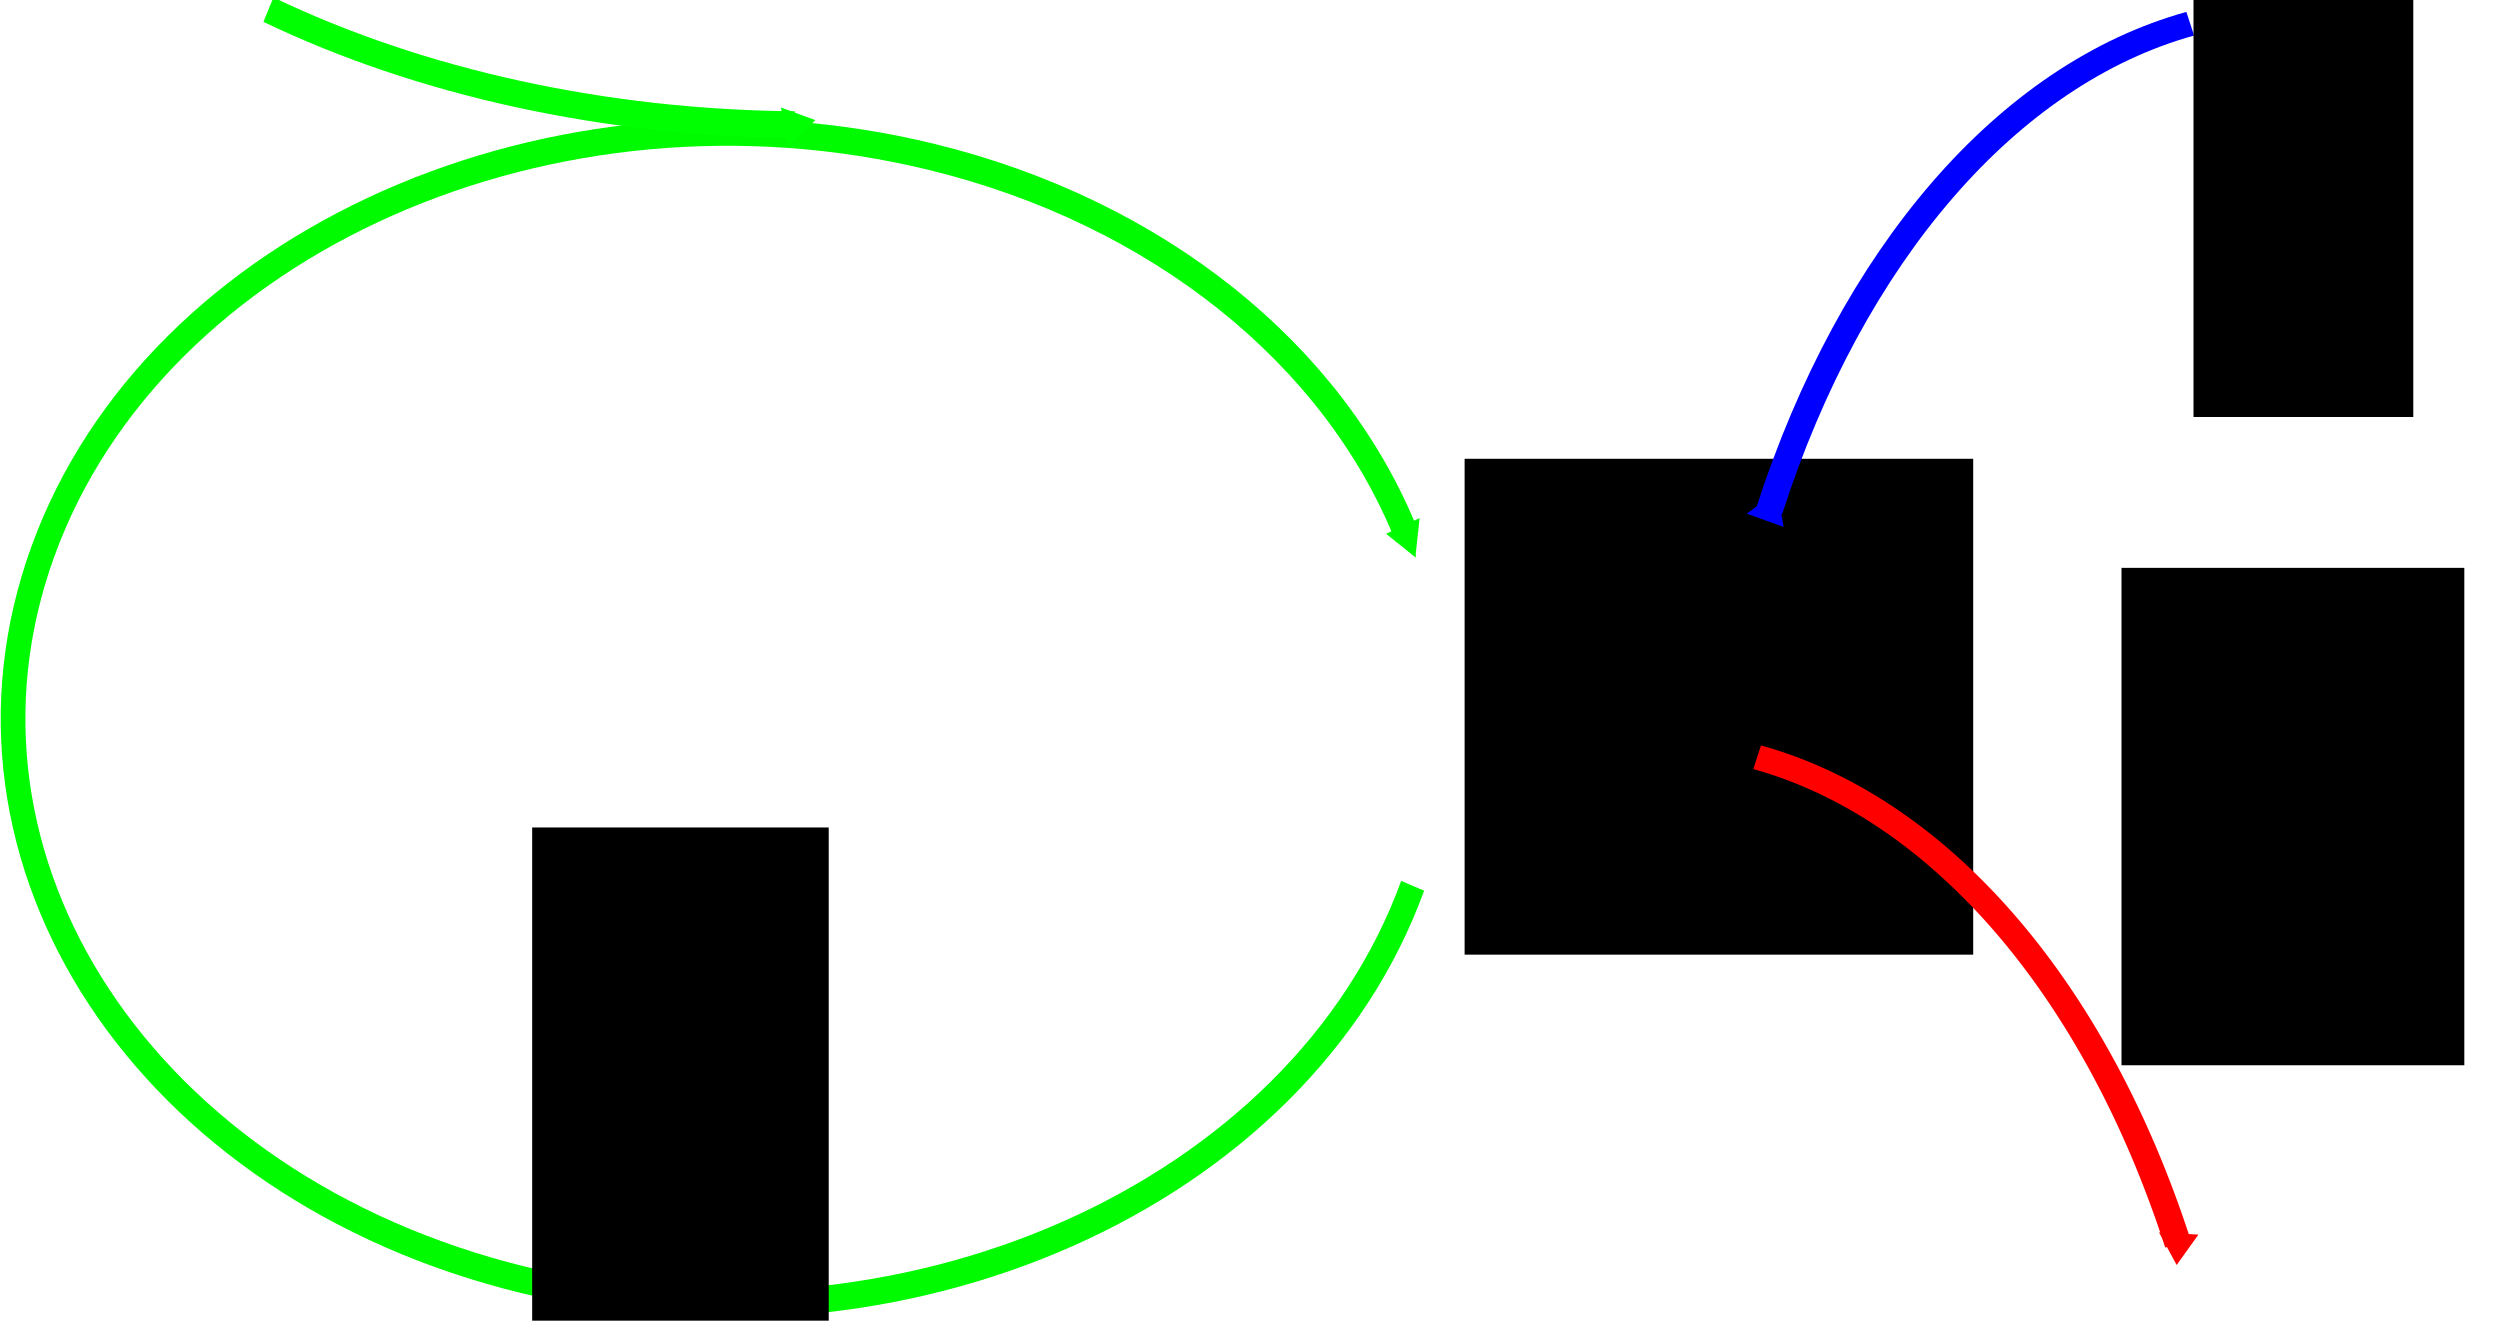 <?xml version="1.0" encoding="UTF-8" standalone="no"?>
<!-- Created with Inkscape (http://www.inkscape.org/) -->

<svg
   xmlns:dc="http://purl.org/dc/elements/1.1/"
   xmlns:cc="http://creativecommons.org/ns#"
   xmlns:rdf="http://www.w3.org/1999/02/22-rdf-syntax-ns#"
   xmlns:svg="http://www.w3.org/2000/svg"
   xmlns="http://www.w3.org/2000/svg"
   xmlns:sodipodi="http://sodipodi.sourceforge.net/DTD/sodipodi-0.dtd"
   xmlns:inkscape="http://www.inkscape.org/namespaces/inkscape"
   width="159.547"
   height="84.282"
   id="svg2"
   version="1.1"
   inkscape:version="0.48.4 r9939"
   sodipodi:docname="cycle4.svg">
  <sodipodi:namedview
     id="base"
     pagecolor="#ffffff"
     bordercolor="#666666"
     borderopacity="1.0"
     inkscape:pageopacity="0.0"
     inkscape:pageshadow="2"
     inkscape:zoom="1.4"
     inkscape:cx="-151.94255"
     inkscape:cy="183.28552"
     inkscape:document-units="px"
     inkscape:current-layer="layer1"
     showgrid="false"
     inkscape:snap-bbox="false"
     inkscape:bbox-nodes="false"
     inkscape:bbox-paths="false"
     inkscape:window-width="1615"
     inkscape:window-height="1026"
     inkscape:window-x="1345"
     inkscape:window-y="24"
     inkscape:window-maximized="1"
     fit-margin-top="0"
     fit-margin-left="0"
     fit-margin-right="0"
     fit-margin-bottom="0"
     units="mm" />
  <defs
     id="defs4">
    <marker
       inkscape:stockid="TriangleInM"
       orient="auto"
       refY="0"
       refX="0"
       id="TriangleInM"
       style="overflow:visible">
      <path
         id="path6592"
         d="m 5.77,0 -8.65,5 0,-10 8.65,5 z"
         style="fill-rule:evenodd;stroke:#000000;stroke-width:1pt"
         transform="scale(-0.4,-0.4)"
         inkscape:connector-curvature="0" />
    </marker>
    <marker
       inkscape:stockid="TriangleOutM"
       orient="auto"
       refY="0"
       refX="0"
       id="TriangleOutM"
       style="overflow:visible">
      <path
         id="path6601"
         d="m 5.77,0 -8.65,5 0,-10 8.65,5 z"
         style="fill-rule:evenodd;stroke:#000000;stroke-width:1pt"
         transform="scale(0.4,0.4)"
         inkscape:connector-curvature="0" />
    </marker>
    <marker
       inkscape:stockid="TriangleOutL"
       orient="auto"
       refY="0"
       refX="0"
       id="TriangleOutL"
       style="overflow:visible">
      <path
         id="path6598"
         d="m 5.77,0 -8.65,5 0,-10 8.65,5 z"
         style="fill-rule:evenodd;stroke:#000000;stroke-width:1pt"
         transform="scale(0.8,0.8)"
         inkscape:connector-curvature="0" />
    </marker>
    <marker
       inkscape:stockid="Arrow1Lstart"
       orient="auto"
       refY="0"
       refX="0"
       id="Arrow1Lstart"
       style="overflow:visible">
      <path
         id="path6456"
         d="M 0,0 5,-5 -12.5,0 5,5 0,0 z"
         style="fill-rule:evenodd;stroke:#000000;stroke-width:1pt"
         transform="matrix(0.8,0,0,0.8,10,0)"
         inkscape:connector-curvature="0" />
    </marker>
    <marker
       inkscape:stockid="TriangleInL"
       orient="auto"
       refY="0"
       refX="0"
       id="TriangleInL"
       style="overflow:visible">
      <path
         id="path6589"
         d="m 5.77,0 -8.65,5 0,-10 8.65,5 z"
         style="fill-rule:evenodd;stroke:#000000;stroke-width:1pt"
         transform="scale(-0.8,-0.8)"
         inkscape:connector-curvature="0" />
    </marker>
    <marker
       inkscape:stockid="Arrow2Mend"
       orient="auto"
       refY="0"
       refX="0"
       id="Arrow2Mend"
       style="overflow:visible">
      <path
         id="path6483"
         style="fill-rule:evenodd;stroke-width:0.625;stroke-linejoin:round"
         d="M 8.719,4.034 -2.207,0.016 8.719,-4.002 c -1.745,2.372 -1.735,5.617 -6e-7,8.035 z"
         transform="scale(-0.6,-0.6)"
         inkscape:connector-curvature="0" />
    </marker>
    <marker
       inkscape:stockid="Arrow1Mend"
       orient="auto"
       refY="0"
       refX="0"
       id="Arrow1Mend"
       style="overflow:visible">
      <path
         id="path6465"
         d="M 0,0 5,-5 -12.5,0 5,5 0,0 z"
         style="fill-rule:evenodd;stroke:#000000;stroke-width:1pt"
         transform="matrix(-0.4,0,0,-0.4,-4,0)"
         inkscape:connector-curvature="0" />
    </marker>
    <marker
       inkscape:stockid="Arrow1Lend"
       orient="auto"
       refY="0"
       refX="0"
       id="Arrow1Lend"
       style="overflow:visible">
      <path
         id="path6459"
         d="M 0,0 5,-5 -12.5,0 5,5 0,0 z"
         style="fill-rule:evenodd;stroke:#000000;stroke-width:1pt"
         transform="matrix(-0.8,0,0,-0.8,-10,0)"
         inkscape:connector-curvature="0" />
    </marker>
    <marker
       inkscape:stockid="TriangleInM"
       orient="auto"
       refY="0"
       refX="0"
       id="TriangleInM-6"
       style="overflow:visible">
      <path
         id="path6592-0"
         d="m 5.77,0 -8.65,5 0,-10 8.65,5 z"
         style="fill-rule:evenodd;stroke:#000000;stroke-width:1pt"
         transform="scale(-0.4,-0.4)"
         inkscape:connector-curvature="0" />
    </marker>
    <marker
       inkscape:stockid="TriangleInMY"
       orient="auto"
       refY="0"
       refX="0"
       id="TriangleInMY"
       style="overflow:visible">
      <path
         id="path3951"
         d="m 5.77,0 -8.65,5 0,-10 8.65,5 z"
         style="stroke:#000000;stroke-width:1pt;fill:#000000;fill-rule:evenodd"
         transform="scale(-0.4,-0.4)"
         inkscape:connector-curvature="0" />
    </marker>
    <marker
       inkscape:stockid="TriangleOutMS"
       orient="auto"
       refY="0"
       refX="0"
       id="TriangleOutMS"
       style="overflow:visible">
      <path
         id="path3954"
         d="m 5.77,0 -8.65,5 0,-10 8.65,5 z"
         style="stroke:#00fb00;stroke-width:1pt;fill:#00fb00;fill-rule:evenodd"
         transform="scale(0.4,0.4)"
         inkscape:connector-curvature="0" />
    </marker>
    <marker
       inkscape:stockid="TriangleInM2"
       orient="auto"
       refY="0"
       refX="0"
       id="TriangleInM2"
       style="overflow:visible">
      <path
         id="path3957"
         d="m 5.77,0 -8.65,5 0,-10 8.65,5 z"
         style="stroke:#000000;stroke-width:1pt;fill:#000000;fill-rule:evenodd"
         transform="scale(-0.4,-0.4)"
         inkscape:connector-curvature="0" />
    </marker>
    <marker
       inkscape:stockid="TriangleInM5"
       orient="auto"
       refY="0"
       refX="0"
       id="TriangleInM5"
       style="overflow:visible">
      <path
         id="path3960"
         d="m 5.77,0 -8.65,5 0,-10 8.65,5 z"
         style="stroke:#000000;stroke-width:1pt;fill:#000000;fill-rule:evenodd"
         transform="scale(-0.4,-0.4)"
         inkscape:connector-curvature="0" />
    </marker>
    <marker
       inkscape:stockid="TriangleInMYd"
       orient="auto"
       refY="0"
       refX="0"
       id="TriangleInMYd"
       style="overflow:visible">
      <path
         id="path4072"
         d="m 5.77,0 -8.65,5 0,-10 8.65,5 z"
         style="fill-rule:evenodd;stroke:#0000ff;stroke-width:1pt;fill:#0000ff"
         transform="scale(-0.4,-0.4)"
         inkscape:connector-curvature="0" />
    </marker>
    <marker
       inkscape:stockid="TriangleInM5i"
       orient="auto"
       refY="0"
       refX="0"
       id="TriangleInM5i"
       style="overflow:visible">
      <path
         id="path4187"
         d="m 5.77,0 -8.65,5 0,-10 8.65,5 z"
         style="fill-rule:evenodd;stroke:#ff0000;stroke-width:1pt;fill:#ff0000"
         transform="scale(-0.4,-0.4)"
         inkscape:connector-curvature="0" />
    </marker>
    <marker
       inkscape:stockid="TriangleInM2A"
       orient="auto"
       refY="0"
       refX="0"
       id="TriangleInM2A"
       style="overflow:visible">
      <path
         id="path4306"
         d="m 5.77,0 -8.65,5 0,-10 8.65,5 z"
         style="fill-rule:evenodd;stroke:#00ff00;stroke-width:1pt;fill:#00ff00"
         transform="scale(-0.4,-0.4)"
         inkscape:connector-curvature="0" />
    </marker>
  </defs>
  <g
     inkscape:label="Layer 1"
     inkscape:groupmode="layer"
     id="layer1"
     transform="translate(-98.07,-440.491)">
    <flowRoot
       xml:space="preserve"
       id="flowRoot2985"
       style="font-size:40px;font-style:normal;font-weight:normal;line-height:125%;letter-spacing:0px;word-spacing:0px;fill:#000000;fill-opacity:1;stroke:none;font-family:Sans"
       transform="matrix(0.568,0,0,0.568,139.608,232.303)"><flowRegion
         id="flowRegion2987"><rect
           id="rect2989"
           width="57.143"
           height="55.714"
           x="91.429"
           y="418.076"
           ry="0" /></flowRegion><flowPara
         id="flowPara2991">X</flowPara></flowRoot>    <path
       sodipodi:type="arc"
       style="stroke-linejoin:miter;marker-end:url(#TriangleOutMS);stroke-opacity:1;fill-opacity:1;stroke:#00fb00;stroke-miterlimit:4;stroke-dasharray:none;stroke-width:3;fill:#ffffff"
       id="path3027"
       sodipodi:cx="175.71428"
       sodipodi:cy="480.21933"
       sodipodi:rx="86.863983"
       sodipodi:ry="65.714287"
       d="m 258.961,498.986 c -13.7,34.782 -62.077,54.576 -108.053,44.211 -45.976,-10.364 -72.141,-46.962 -58.441,-81.744 13.7,-34.782 62.077,-54.576 108.053,-44.211 27.316,6.158 48.9,22.062 57.757,42.557"
       sodipodi:start="0.28960523"
       sodipodi:end="5.9671995"
       transform="matrix(0.525,0,0,0.569,52.269,213.098)"
       sodipodi:open="true" />
    <path
       sodipodi:type="arc"
       style="stroke-linejoin:miter;marker-end:none;stroke-opacity:1;marker-start:url(#TriangleInM2A);stroke:#00ff00;stroke-miterlimit:4;stroke-dasharray:none;stroke-width:3;marker-mid:none;fill:none"
       id="path8996"
       sodipodi:cx="175.71428"
       sodipodi:cy="480.21933"
       sodipodi:rx="110"
       sodipodi:ry="65.714287"
       d="m 174.241,545.928 c -23.067,-0.185 -45.453,-4.697 -63.991,-12.898"
       sodipodi:start="1.5841867"
       sodipodi:end="2.2082238"
       transform="matrix(0.525,0,0,0.569,57.32,137.813)"
       sodipodi:open="true" />
    <path
       sodipodi:open="true"
       transform="matrix(0,0.525,0.569,0,-69.635,453.412)"
       sodipodi:end="2.9641866"
       sodipodi:start="2.0335526"
       d="M 126.609,539.022 A 110,65.714 0 0 1 67.441,491.816"
       sodipodi:ry="65.714287"
       sodipodi:rx="110"
       sodipodi:cy="480.21933"
       sodipodi:cx="175.71428"
       id="path3093"
       style="fill:none;stroke:#ff0000;stroke-width:3;stroke-linejoin:miter;stroke-miterlimit:4;stroke-opacity:1;stroke-dasharray:none;marker-start:url(#TriangleInM5i);marker-mid:none;marker-end:none"
       sodipodi:type="arc" />
    <flowRoot
       transform="matrix(0.568,0,0,0.568,80.101,255.831)"
       style="font-size:40px;font-family:Sans;fill-opacity:1;letter-spacing:0px;line-height:125%;word-spacing:0px;stroke:none;font-weight:normal;font-style:normal;fill:#000000"
       id="flowRoot3095"
       xml:space="preserve"><flowRegion
         id="flowRegion3097"><rect
           ry="0"
           y="418.076"
           x="91.429"
           height="57.341"
           width="33.319"
           id="rect3099" /></flowRegion><flowPara
         id="flowPara3101">f<flowSpan
   id="flowSpan3103"
   style="font-size:65.001%;baseline-shift:sub">a</flowSpan></flowPara></flowRoot>    <flowRoot
       xml:space="preserve"
       id="flowRoot3105"
       style="font-size:40px;font-family:Sans;fill-opacity:1;letter-spacing:0px;line-height:125%;word-spacing:0px;stroke:none;font-weight:normal;font-style:normal;fill:#000000"
       transform="matrix(0.568,0,0,0.568,181.53,239.264)"><flowRegion
         id="flowRegion3107"><rect
           id="rect3109"
           width="38.518"
           height="55.886"
           x="91.429"
           y="418.076"
           ry="0" /></flowRegion><flowPara
         id="flowPara3111">f<flowSpan
   style="font-size:65.001%;baseline-shift:sub"
   id="flowSpan3113">b</flowSpan></flowPara></flowRoot>    <path
       sodipodi:open="true"
       transform="matrix(0,0.525,-0.569,0,517.691,406.599)"
       sodipodi:end="2.9641866"
       sodipodi:start="2.0335526"
       d="M 126.609,539.022 C 95.511,529.754 73.574,512.252 67.441,491.816"
       sodipodi:ry="65.714287"
       sodipodi:rx="110"
       sodipodi:cy="480.21933"
       sodipodi:cx="175.71428"
       id="path3093-2"
       style="stroke-linejoin:miter;marker-end:none;stroke-opacity:1;marker-start:url(#TriangleInMYd);stroke:#0000ff;stroke-miterlimit:4;stroke-dasharray:none;stroke-width:3;marker-mid:none;fill:none"
       sodipodi:type="arc" />
    <flowRoot
       xml:space="preserve"
       id="flowRoot3105-2"
       style="font-size:40px;font-family:Sans;fill-opacity:1;letter-spacing:0px;line-height:125%;word-spacing:0px;stroke:none;font-weight:normal;font-style:normal;fill:#000000"
       transform="matrix(0.568,0,0,0.568,186.125,200.747)"><flowRegion
         id="flowRegion3107-1"><rect
           id="rect3109-2"
           width="24.694"
           height="50.86"
           x="91.429"
           y="418.076"
           ry="0" /></flowRegion><flowPara
         id="flowPara3111-3">f<flowSpan
   style="font-size:65.001%;baseline-shift:sub"
   id="flowSpan3113-4">i</flowSpan></flowPara></flowRoot>  </g>
</svg>
